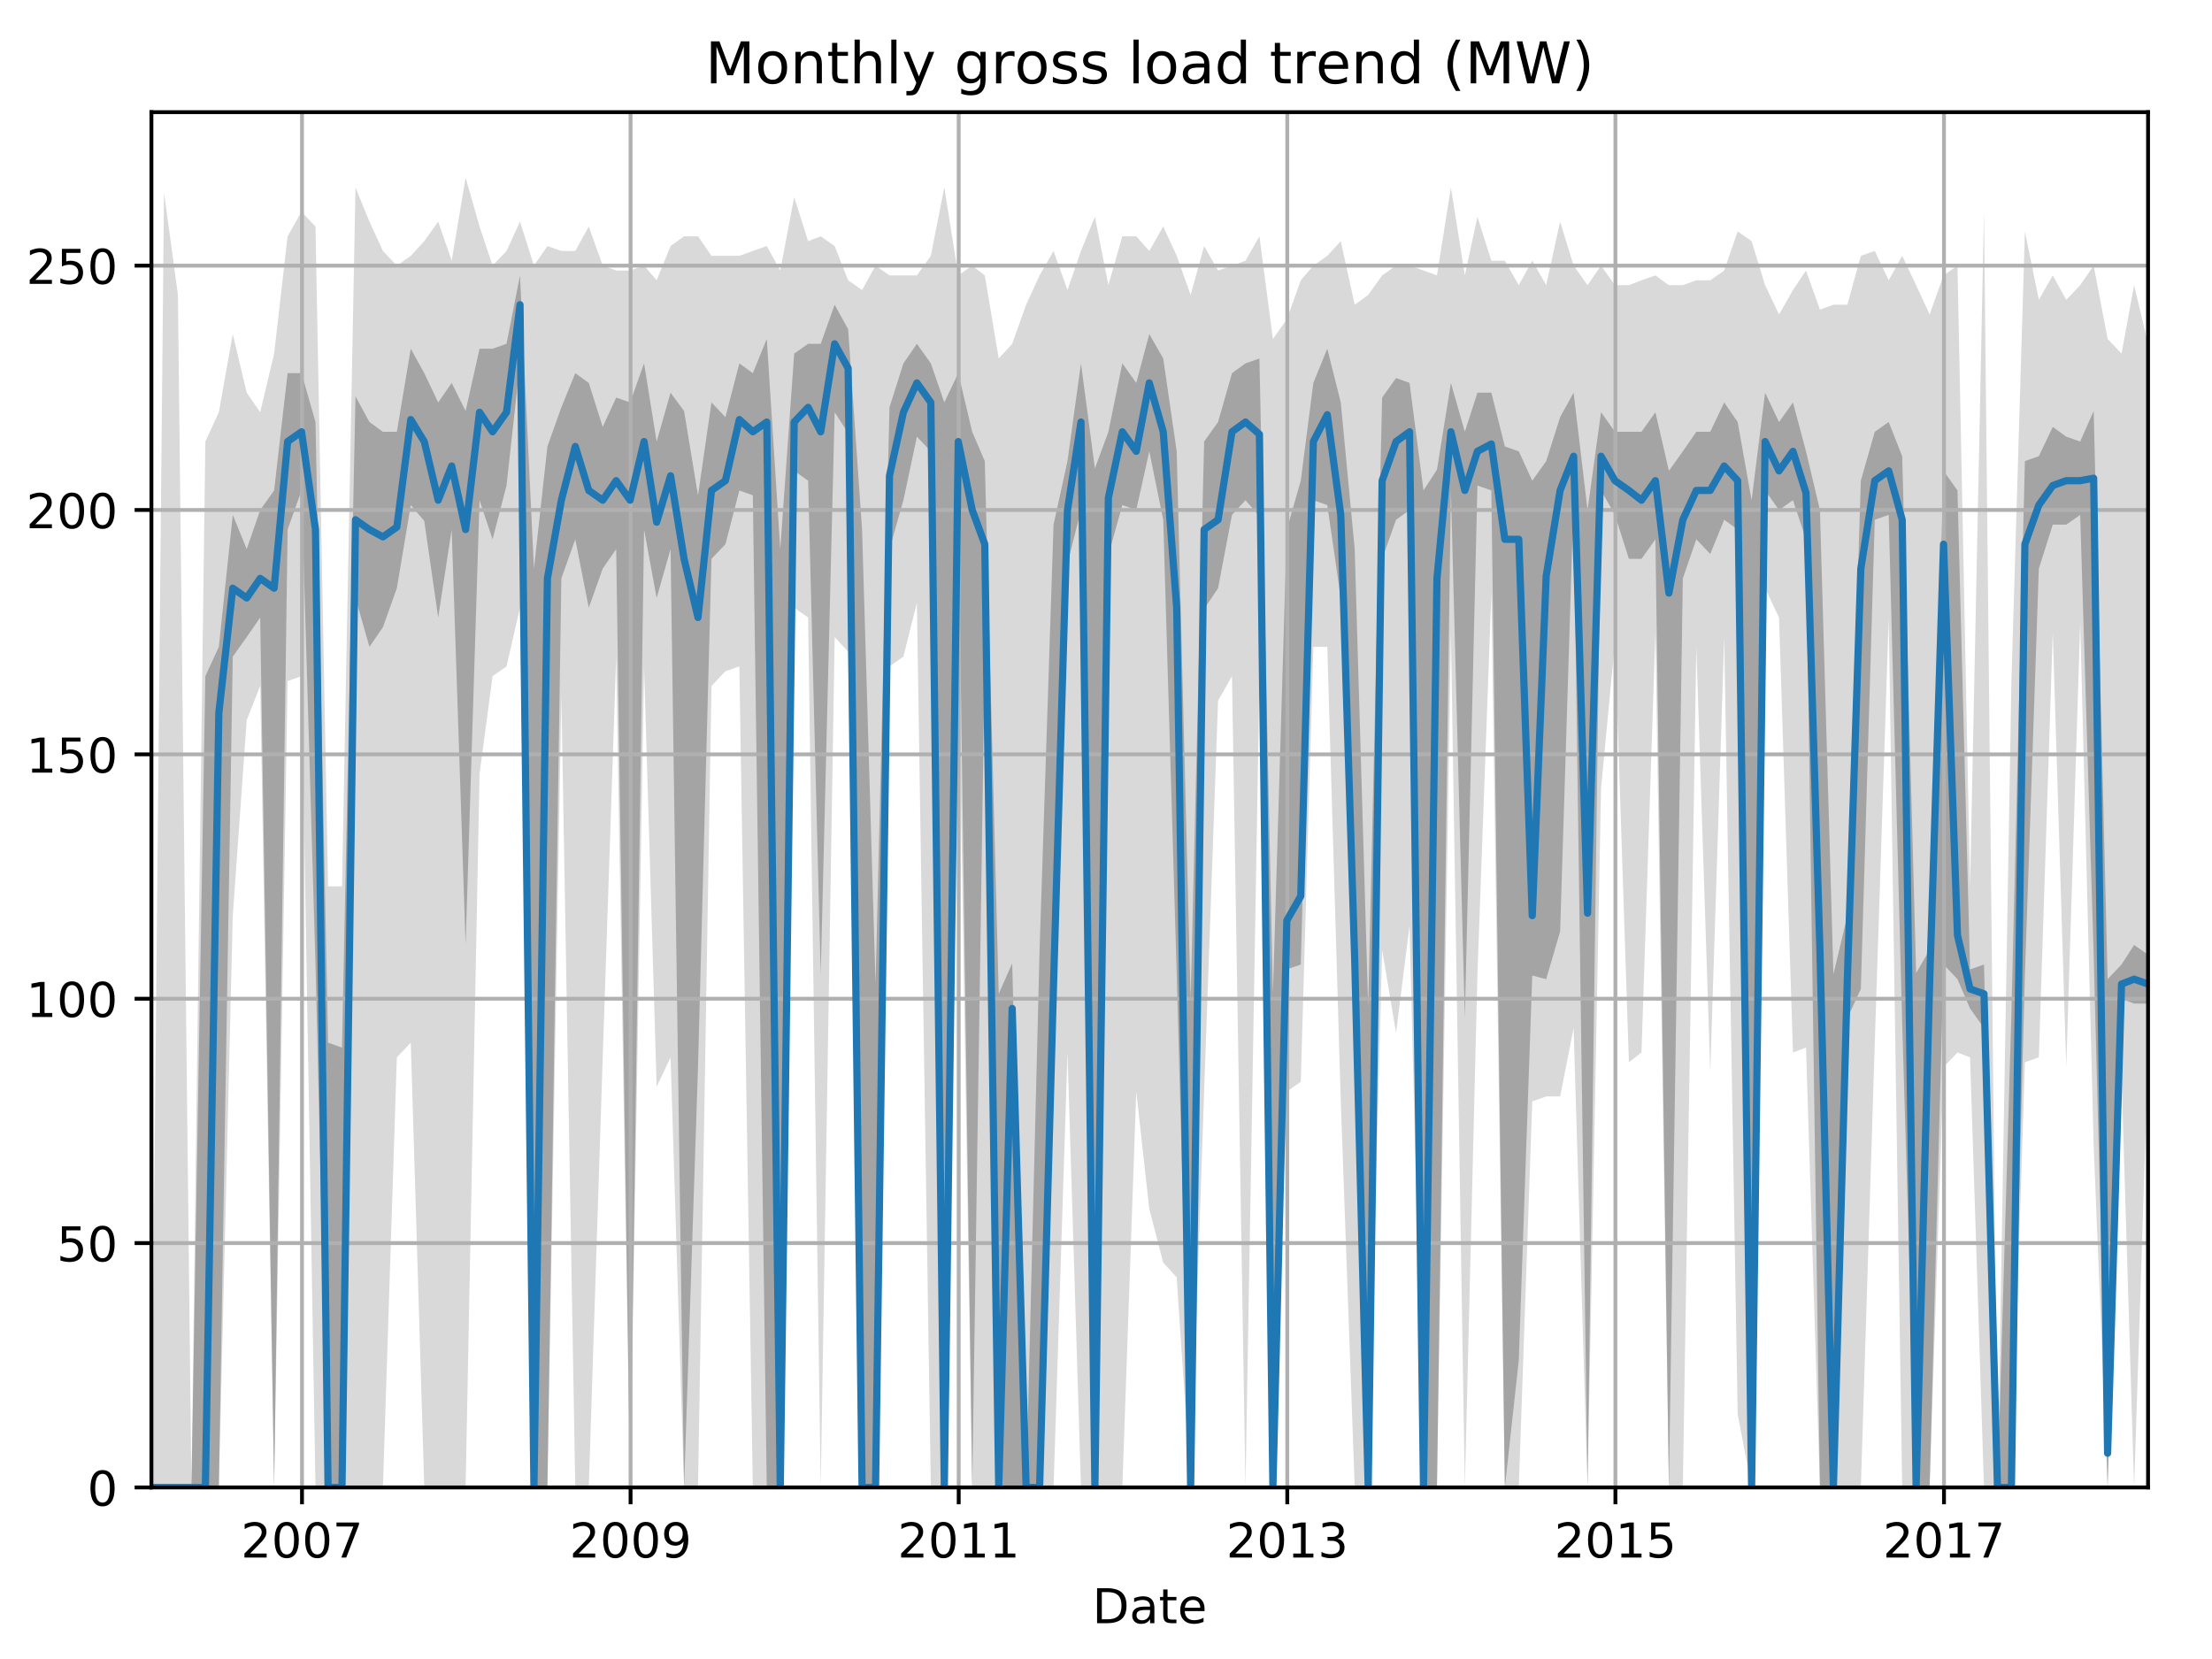 <?xml version="1.0" encoding="utf-8" standalone="no"?>
<!DOCTYPE svg PUBLIC "-//W3C//DTD SVG 1.1//EN"
  "http://www.w3.org/Graphics/SVG/1.1/DTD/svg11.dtd">
<!-- Created with matplotlib (http://matplotlib.org/) -->
<svg height="345.6pt" version="1.1" viewBox="0 0 460.8 345.6" width="460.8pt" xmlns="http://www.w3.org/2000/svg" xmlns:xlink="http://www.w3.org/1999/xlink">
 <defs>
  <style type="text/css">
*{stroke-linecap:butt;stroke-linejoin:round;}
  </style>
 </defs>
 <g id="figure_1">
  <g id="patch_1">
   <path d="M 0 345.6 
L 460.8 345.6 
L 460.8 0 
L 0 0 
z
" style="fill:none;"/>
  </g>
  <g id="axes_1">
   <g id="patch_2">
    <path d="M 31.543 309.863 
L 447.48 309.863 
L 447.48 23.365 
L 31.543 23.365 
z
" style="fill:none;"/>
   </g>
   <g id="PolyCollection_1">
    <path clip-path="url(#p125e0a373d)" d="M 31.543 309.863 
L 31.543 309.863 
L 34.165 309.863 
L 37.068 309.863 
L 39.877 309.863 
L 42.779 309.863 
L 45.589 309.863 
L 48.491 190.744 
L 51.394 150.019 
L 54.203 142.892 
L 57.106 309.863 
L 59.915 141.874 
L 62.818 140.856 
L 65.721 309.863 
L 68.342 309.863 
L 71.245 309.863 
L 74.054 309.863 
L 76.957 309.863 
L 79.766 309.863 
L 82.669 220.269 
L 85.572 217.215 
L 88.381 309.863 
L 91.284 309.863 
L 94.093 309.863 
L 96.995 309.863 
L 99.898 161.218 
L 102.614 140.856 
L 105.516 138.82 
L 108.326 126.602 
L 111.228 309.863 
L 114.037 309.863 
L 116.94 144.928 
L 119.843 309.863 
L 122.652 309.863 
L 125.555 220.269 
L 128.364 136.783 
L 131.267 309.863 
L 134.17 138.82 
L 136.791 226.378 
L 139.694 220.269 
L 142.503 309.863 
L 145.406 309.863 
L 148.215 142.892 
L 151.118 139.838 
L 154.021 138.82 
L 156.83 309.863 
L 159.732 309.863 
L 162.542 309.863 
L 165.444 126.602 
L 168.347 128.638 
L 170.969 309.863 
L 173.872 132.711 
L 176.681 135.765 
L 179.584 309.863 
L 182.393 309.863 
L 185.295 138.82 
L 188.198 136.783 
L 191.007 125.584 
L 193.91 309.863 
L 196.719 309.863 
L 199.622 132.711 
L 202.525 309.863 
L 205.147 309.863 
L 208.049 309.863 
L 210.858 309.863 
L 213.761 309.863 
L 216.57 309.863 
L 219.473 309.863 
L 222.376 219.251 
L 225.185 309.863 
L 228.088 309.863 
L 230.897 309.863 
L 233.8 309.863 
L 236.702 227.396 
L 239.418 251.831 
L 242.321 263.03 
L 245.13 266.084 
L 248.032 309.863 
L 250.842 227.396 
L 253.744 145.946 
L 256.647 140.856 
L 259.456 309.863 
L 262.359 141.874 
L 265.168 309.863 
L 268.071 227.396 
L 270.974 225.36 
L 273.595 134.747 
L 276.498 134.747 
L 279.307 229.432 
L 282.21 309.863 
L 285.019 309.863 
L 287.922 197.871 
L 290.825 215.179 
L 293.634 192.78 
L 296.537 309.863 
L 299.346 309.863 
L 302.249 131.693 
L 305.151 309.863 
L 307.773 202.961 
L 310.676 123.548 
L 313.485 309.863 
L 316.388 309.863 
L 319.197 229.432 
L 322.1 228.414 
L 325.002 228.414 
L 327.811 214.16 
L 330.714 309.863 
L 333.523 164.273 
L 336.426 133.729 
L 339.329 221.287 
L 341.951 219.251 
L 344.853 131.693 
L 347.663 309.863 
L 350.565 309.863 
L 353.374 134.747 
L 356.277 223.323 
L 359.18 132.711 
L 361.989 294.592 
L 364.892 309.863 
L 367.701 122.53 
L 370.604 128.638 
L 373.507 219.251 
L 376.222 218.233 
L 379.125 309.863 
L 381.934 309.863 
L 384.837 309.863 
L 387.646 309.863 
L 390.549 217.215 
L 393.451 128.638 
L 396.26 309.863 
L 399.163 309.863 
L 401.972 309.863 
L 404.875 222.305 
L 407.778 219.251 
L 410.4 220.269 
L 413.302 309.863 
L 416.111 309.863 
L 419.014 309.863 
L 421.823 221.287 
L 424.726 220.269 
L 427.629 131.693 
L 430.438 222.305 
L 433.341 129.657 
L 436.15 238.595 
L 439.053 309.863 
L 441.955 224.342 
L 444.577 309.863 
L 447.48 220.269 
L 447.48 71.624 
L 447.48 71.624 
L 444.577 59.406 
L 441.955 73.66 
L 439.053 70.606 
L 436.15 55.334 
L 433.341 59.406 
L 430.438 62.461 
L 427.629 57.37 
L 424.726 62.461 
L 421.823 48.207 
L 419.014 141.874 
L 416.111 309.863 
L 413.302 44.135 
L 410.4 184.635 
L 407.778 55.334 
L 404.875 57.37 
L 401.972 65.515 
L 399.163 59.406 
L 396.26 53.298 
L 393.451 58.388 
L 390.549 52.28 
L 387.646 53.298 
L 384.837 63.479 
L 381.934 63.479 
L 379.125 64.497 
L 376.222 56.352 
L 373.507 60.425 
L 370.604 65.515 
L 367.701 59.406 
L 364.892 50.243 
L 361.989 48.207 
L 359.18 56.352 
L 356.277 58.388 
L 353.374 58.388 
L 350.565 59.406 
L 347.663 59.406 
L 344.853 57.37 
L 341.951 58.388 
L 339.329 59.406 
L 336.426 59.406 
L 333.523 55.334 
L 330.714 59.406 
L 327.811 55.334 
L 325.002 46.171 
L 322.1 59.406 
L 319.197 54.316 
L 316.388 59.406 
L 313.485 54.316 
L 310.676 54.316 
L 307.773 45.153 
L 305.151 57.37 
L 302.249 39.044 
L 299.346 57.37 
L 296.537 56.352 
L 293.634 55.334 
L 290.825 55.334 
L 287.922 57.37 
L 285.019 61.443 
L 282.21 63.479 
L 279.307 50.243 
L 276.498 53.298 
L 273.595 55.334 
L 270.974 58.388 
L 268.071 66.533 
L 265.168 70.606 
L 262.359 49.225 
L 259.456 54.316 
L 256.647 55.334 
L 253.744 56.352 
L 250.842 51.261 
L 248.032 61.443 
L 245.13 53.298 
L 242.321 47.189 
L 239.418 52.28 
L 236.702 49.225 
L 233.8 49.225 
L 230.897 59.406 
L 228.088 45.153 
L 225.185 52.28 
L 222.376 60.425 
L 219.473 52.28 
L 216.57 57.37 
L 213.761 63.479 
L 210.858 71.624 
L 208.049 74.678 
L 205.147 57.37 
L 202.525 55.334 
L 199.622 57.37 
L 196.719 39.044 
L 193.91 53.298 
L 191.007 57.37 
L 188.198 57.37 
L 185.295 57.37 
L 182.393 55.334 
L 179.584 60.425 
L 176.681 58.388 
L 173.872 51.261 
L 170.969 49.225 
L 168.347 50.243 
L 165.444 41.08 
L 162.542 56.352 
L 159.732 51.261 
L 156.83 52.28 
L 154.021 53.298 
L 151.118 53.298 
L 148.215 53.298 
L 145.406 49.225 
L 142.503 49.225 
L 139.694 51.261 
L 136.791 58.388 
L 134.17 55.334 
L 131.267 56.352 
L 128.364 56.352 
L 125.555 55.334 
L 122.652 47.189 
L 119.843 52.28 
L 116.94 52.28 
L 114.037 51.261 
L 111.228 55.334 
L 108.326 46.171 
L 105.516 52.28 
L 102.614 55.334 
L 99.898 47.189 
L 96.995 37.008 
L 94.093 54.316 
L 91.284 46.171 
L 88.381 50.243 
L 85.572 53.298 
L 82.669 55.334 
L 79.766 52.28 
L 76.957 46.171 
L 74.054 39.044 
L 71.245 184.635 
L 68.342 184.635 
L 65.721 47.189 
L 62.818 44.135 
L 59.915 49.225 
L 57.106 73.66 
L 54.203 85.878 
L 51.394 81.805 
L 48.491 69.588 
L 45.589 85.878 
L 42.779 91.986 
L 39.877 309.863 
L 37.068 61.443 
L 34.165 40.062 
L 31.543 309.863 
z
" style="fill:#808080;fill-opacity:0.3;"/>
   </g>
   <g id="PolyCollection_2">
    <path clip-path="url(#p125e0a373d)" d="M 31.543 309.863 
L 31.543 309.863 
L 34.165 309.863 
L 37.068 309.863 
L 39.877 309.863 
L 42.779 309.863 
L 45.589 309.863 
L 48.491 136.783 
L 51.394 132.711 
L 54.203 128.638 
L 57.106 309.863 
L 59.915 110.312 
L 62.818 102.167 
L 65.721 200.925 
L 68.342 309.863 
L 71.245 309.863 
L 74.054 124.566 
L 76.957 134.747 
L 79.766 130.675 
L 82.669 122.53 
L 85.572 105.222 
L 88.381 108.531 
L 91.284 128.638 
L 94.093 110.312 
L 96.995 196.852 
L 99.898 104.204 
L 102.614 112.349 
L 105.516 101.149 
L 108.326 75.696 
L 111.228 309.863 
L 114.037 309.863 
L 116.94 120.494 
L 119.843 112.349 
L 122.652 126.602 
L 125.555 118.457 
L 128.364 114.385 
L 131.267 309.863 
L 134.17 110.312 
L 136.791 124.566 
L 139.694 114.385 
L 142.503 309.863 
L 145.406 222.305 
L 148.215 116.421 
L 151.118 113.367 
L 154.021 102.167 
L 156.83 103.186 
L 159.732 309.863 
L 162.542 309.863 
L 165.444 98.095 
L 168.347 100.131 
L 170.969 202.961 
L 173.872 85.878 
L 176.681 90.205 
L 179.584 309.863 
L 182.393 309.863 
L 185.295 114.385 
L 188.198 104.204 
L 191.007 90.968 
L 193.91 94.022 
L 196.719 309.863 
L 199.622 104.204 
L 202.525 309.863 
L 205.147 136.783 
L 208.049 309.863 
L 210.858 309.863 
L 213.761 309.863 
L 216.57 309.863 
L 219.473 214.16 
L 222.376 117.439 
L 225.185 106.24 
L 228.088 309.863 
L 230.897 115.657 
L 233.8 105.222 
L 236.702 106.24 
L 239.418 94.022 
L 242.321 108.276 
L 245.13 202.961 
L 248.032 309.863 
L 250.842 126.857 
L 253.744 122.53 
L 256.647 107.258 
L 259.456 104.204 
L 262.359 107.513 
L 265.168 309.863 
L 268.071 201.943 
L 270.974 200.925 
L 273.595 104.204 
L 276.498 105.222 
L 279.307 124.566 
L 282.21 212.124 
L 285.019 309.863 
L 287.922 116.421 
L 290.825 108.276 
L 293.634 106.24 
L 296.537 309.863 
L 299.346 309.863 
L 302.249 102.167 
L 305.151 212.124 
L 307.773 101.149 
L 310.676 102.167 
L 313.485 309.863 
L 316.388 283.392 
L 319.197 203.216 
L 322.1 203.979 
L 325.002 194.053 
L 327.811 104.204 
L 330.714 309.863 
L 333.523 102.167 
L 336.426 107.258 
L 339.329 116.421 
L 341.951 116.421 
L 344.853 112.349 
L 347.663 309.863 
L 350.565 120.494 
L 353.374 112.349 
L 356.277 115.403 
L 359.18 108.276 
L 361.989 110.312 
L 364.892 309.863 
L 367.701 102.167 
L 370.604 106.24 
L 373.507 104.204 
L 376.222 112.349 
L 379.125 309.863 
L 381.934 309.863 
L 384.837 212.124 
L 387.646 206.015 
L 390.549 108.276 
L 393.451 107.258 
L 396.26 213.142 
L 399.163 309.863 
L 401.972 309.863 
L 404.875 200.925 
L 407.778 203.979 
L 410.4 210.088 
L 413.302 214.16 
L 416.111 309.863 
L 419.014 309.863 
L 421.823 202.961 
L 424.726 118.457 
L 427.629 109.294 
L 430.438 109.294 
L 433.341 107.258 
L 436.15 198.889 
L 439.053 309.863 
L 441.955 208.052 
L 444.577 209.07 
L 447.48 209.07 
L 447.48 198.889 
L 447.48 198.889 
L 444.577 196.852 
L 441.955 200.925 
L 439.053 203.979 
L 436.15 85.623 
L 433.341 91.986 
L 430.438 90.968 
L 427.629 88.932 
L 424.726 95.041 
L 421.823 96.059 
L 419.014 211.106 
L 416.111 309.863 
L 413.302 200.925 
L 410.4 201.943 
L 407.778 102.167 
L 404.875 98.095 
L 401.972 197.871 
L 399.163 202.707 
L 396.26 95.041 
L 393.451 87.914 
L 390.549 89.95 
L 387.646 100.131 
L 384.837 190.744 
L 381.934 202.961 
L 379.125 106.24 
L 376.222 94.022 
L 373.507 83.841 
L 370.604 87.914 
L 367.701 81.805 
L 364.892 104.204 
L 361.989 87.914 
L 359.18 83.841 
L 356.277 89.95 
L 353.374 89.95 
L 350.565 94.022 
L 347.663 98.095 
L 344.853 85.878 
L 341.951 89.95 
L 339.329 89.95 
L 336.426 89.95 
L 333.523 85.878 
L 330.714 106.24 
L 327.811 81.805 
L 325.002 86.896 
L 322.1 96.059 
L 319.197 100.131 
L 316.388 94.022 
L 313.485 93.004 
L 310.676 81.805 
L 307.773 81.805 
L 305.151 89.95 
L 302.249 79.769 
L 299.346 97.84 
L 296.537 102.167 
L 293.634 79.769 
L 290.825 78.751 
L 287.922 82.823 
L 285.019 209.833 
L 282.21 114.385 
L 279.307 83.841 
L 276.498 72.642 
L 273.595 79.769 
L 270.974 100.131 
L 268.071 110.312 
L 265.168 207.034 
L 262.359 74.678 
L 259.456 75.696 
L 256.647 77.733 
L 253.744 87.914 
L 250.842 91.986 
L 248.032 208.052 
L 245.13 94.022 
L 242.321 74.678 
L 239.418 69.588 
L 236.702 79.769 
L 233.8 75.696 
L 230.897 89.95 
L 228.088 97.586 
L 225.185 75.696 
L 222.376 96.059 
L 219.473 109.294 
L 216.57 197.616 
L 213.761 309.863 
L 210.858 200.67 
L 208.049 207.034 
L 205.147 96.059 
L 202.525 89.95 
L 199.622 77.733 
L 196.719 83.841 
L 193.91 75.696 
L 191.007 71.624 
L 188.198 75.696 
L 185.295 84.859 
L 182.393 204.997 
L 179.584 110.312 
L 176.681 68.569 
L 173.872 63.479 
L 170.969 71.624 
L 168.347 71.624 
L 165.444 73.66 
L 162.542 114.385 
L 159.732 70.606 
L 156.83 77.733 
L 154.021 75.696 
L 151.118 86.896 
L 148.215 83.841 
L 145.406 103.186 
L 142.503 85.623 
L 139.694 81.805 
L 136.791 91.986 
L 134.17 75.696 
L 131.267 83.841 
L 128.364 82.823 
L 125.555 88.932 
L 122.652 79.769 
L 119.843 77.733 
L 116.94 84.859 
L 114.037 93.004 
L 111.228 118.457 
L 108.326 57.37 
L 105.516 71.624 
L 102.614 72.642 
L 99.898 72.642 
L 96.995 85.623 
L 94.093 79.769 
L 91.284 83.841 
L 88.381 77.733 
L 85.572 72.642 
L 82.669 89.95 
L 79.766 89.95 
L 76.957 87.914 
L 74.054 82.569 
L 71.245 218.233 
L 68.342 217.215 
L 65.721 87.914 
L 62.818 77.733 
L 59.915 77.733 
L 57.106 102.167 
L 54.203 106.24 
L 51.394 114.385 
L 48.491 107.258 
L 45.589 134.747 
L 42.779 140.856 
L 39.877 309.863 
L 37.068 309.863 
L 34.165 309.863 
L 31.543 309.863 
z
" style="fill:#808080;fill-opacity:0.6;"/>
   </g>
   <g id="matplotlib.axis_1">
    <g id="xtick_1">
     <g id="line2d_1">
      <path clip-path="url(#p125e0a373d)" d="M 62.912 309.863 
L 62.912 23.365 
" style="fill:none;stroke:#b0b0b0;stroke-linecap:square;stroke-width:0.8;"/>
     </g>
     <g id="line2d_2">
      <defs>
       <path d="M 0 0 
L 0 3.5 
" id="m701bf7ad9d" style="stroke:#000000;stroke-width:0.8;"/>
      </defs>
      <g>
       <use style="stroke:#000000;stroke-width:0.8;" x="62.912" xlink:href="#m701bf7ad9d" y="309.863"/>
      </g>
     </g>
     <g id="text_1">
      <!-- 2007 -->
      <defs>
       <path d="M 19.188 8.297 
L 53.609 8.297 
L 53.609 0 
L 7.328 0 
L 7.328 8.297 
Q 12.938 14.109 22.625 23.891 
Q 32.328 33.688 34.812 36.531 
Q 39.547 41.844 41.422 45.531 
Q 43.312 49.219 43.312 52.781 
Q 43.312 58.594 39.234 62.25 
Q 35.156 65.922 28.609 65.922 
Q 23.969 65.922 18.812 64.312 
Q 13.672 62.703 7.812 59.422 
L 7.812 69.391 
Q 13.766 71.781 18.938 73 
Q 24.125 74.219 28.422 74.219 
Q 39.75 74.219 46.484 68.547 
Q 53.219 62.891 53.219 53.422 
Q 53.219 48.922 51.531 44.891 
Q 49.859 40.875 45.406 35.406 
Q 44.188 33.984 37.641 27.219 
Q 31.109 20.453 19.188 8.297 
z
" id="DejaVuSans-32"/>
       <path d="M 31.781 66.406 
Q 24.172 66.406 20.328 58.906 
Q 16.5 51.422 16.5 36.375 
Q 16.5 21.391 20.328 13.891 
Q 24.172 6.391 31.781 6.391 
Q 39.453 6.391 43.281 13.891 
Q 47.125 21.391 47.125 36.375 
Q 47.125 51.422 43.281 58.906 
Q 39.453 66.406 31.781 66.406 
z
M 31.781 74.219 
Q 44.047 74.219 50.516 64.516 
Q 56.984 54.828 56.984 36.375 
Q 56.984 17.969 50.516 8.266 
Q 44.047 -1.422 31.781 -1.422 
Q 19.531 -1.422 13.062 8.266 
Q 6.594 17.969 6.594 36.375 
Q 6.594 54.828 13.062 64.516 
Q 19.531 74.219 31.781 74.219 
z
" id="DejaVuSans-30"/>
       <path d="M 8.203 72.906 
L 55.078 72.906 
L 55.078 68.703 
L 28.609 0 
L 18.312 0 
L 43.219 64.594 
L 8.203 64.594 
z
" id="DejaVuSans-37"/>
      </defs>
      <g transform="translate(50.187 324.462)scale(0.1 -0.1)">
       <use xlink:href="#DejaVuSans-32"/>
       <use x="63.623" xlink:href="#DejaVuSans-30"/>
       <use x="127.246" xlink:href="#DejaVuSans-30"/>
       <use x="190.869" xlink:href="#DejaVuSans-37"/>
      </g>
     </g>
    </g>
    <g id="xtick_2">
     <g id="line2d_3">
      <path clip-path="url(#p125e0a373d)" d="M 131.36 309.863 
L 131.36 23.365 
" style="fill:none;stroke:#b0b0b0;stroke-linecap:square;stroke-width:0.8;"/>
     </g>
     <g id="line2d_4">
      <g>
       <use style="stroke:#000000;stroke-width:0.8;" x="131.36" xlink:href="#m701bf7ad9d" y="309.863"/>
      </g>
     </g>
     <g id="text_2">
      <!-- 2009 -->
      <defs>
       <path d="M 10.984 1.516 
L 10.984 10.5 
Q 14.703 8.734 18.5 7.812 
Q 22.312 6.891 25.984 6.891 
Q 35.75 6.891 40.891 13.453 
Q 46.047 20.016 46.781 33.406 
Q 43.953 29.203 39.594 26.953 
Q 35.25 24.703 29.984 24.703 
Q 19.047 24.703 12.672 31.312 
Q 6.297 37.938 6.297 49.422 
Q 6.297 60.641 12.938 67.422 
Q 19.578 74.219 30.609 74.219 
Q 43.266 74.219 49.922 64.516 
Q 56.594 54.828 56.594 36.375 
Q 56.594 19.141 48.406 8.859 
Q 40.234 -1.422 26.422 -1.422 
Q 22.703 -1.422 18.891 -0.688 
Q 15.094 0.047 10.984 1.516 
z
M 30.609 32.422 
Q 37.25 32.422 41.125 36.953 
Q 45.016 41.5 45.016 49.422 
Q 45.016 57.281 41.125 61.844 
Q 37.25 66.406 30.609 66.406 
Q 23.969 66.406 20.094 61.844 
Q 16.219 57.281 16.219 49.422 
Q 16.219 41.5 20.094 36.953 
Q 23.969 32.422 30.609 32.422 
z
" id="DejaVuSans-39"/>
      </defs>
      <g transform="translate(118.635 324.462)scale(0.1 -0.1)">
       <use xlink:href="#DejaVuSans-32"/>
       <use x="63.623" xlink:href="#DejaVuSans-30"/>
       <use x="127.246" xlink:href="#DejaVuSans-30"/>
       <use x="190.869" xlink:href="#DejaVuSans-39"/>
      </g>
     </g>
    </g>
    <g id="xtick_3">
     <g id="line2d_5">
      <path clip-path="url(#p125e0a373d)" d="M 199.716 309.863 
L 199.716 23.365 
" style="fill:none;stroke:#b0b0b0;stroke-linecap:square;stroke-width:0.8;"/>
     </g>
     <g id="line2d_6">
      <g>
       <use style="stroke:#000000;stroke-width:0.8;" x="199.716" xlink:href="#m701bf7ad9d" y="309.863"/>
      </g>
     </g>
     <g id="text_3">
      <!-- 2011 -->
      <defs>
       <path d="M 12.406 8.297 
L 28.516 8.297 
L 28.516 63.922 
L 10.984 60.406 
L 10.984 69.391 
L 28.422 72.906 
L 38.281 72.906 
L 38.281 8.297 
L 54.391 8.297 
L 54.391 0 
L 12.406 0 
z
" id="DejaVuSans-31"/>
      </defs>
      <g transform="translate(186.991 324.462)scale(0.1 -0.1)">
       <use xlink:href="#DejaVuSans-32"/>
       <use x="63.623" xlink:href="#DejaVuSans-30"/>
       <use x="127.246" xlink:href="#DejaVuSans-31"/>
       <use x="190.869" xlink:href="#DejaVuSans-31"/>
      </g>
     </g>
    </g>
    <g id="xtick_4">
     <g id="line2d_7">
      <path clip-path="url(#p125e0a373d)" d="M 268.165 309.863 
L 268.165 23.365 
" style="fill:none;stroke:#b0b0b0;stroke-linecap:square;stroke-width:0.8;"/>
     </g>
     <g id="line2d_8">
      <g>
       <use style="stroke:#000000;stroke-width:0.8;" x="268.165" xlink:href="#m701bf7ad9d" y="309.863"/>
      </g>
     </g>
     <g id="text_4">
      <!-- 2013 -->
      <defs>
       <path d="M 40.578 39.312 
Q 47.656 37.797 51.625 33 
Q 55.609 28.219 55.609 21.188 
Q 55.609 10.406 48.188 4.484 
Q 40.766 -1.422 27.094 -1.422 
Q 22.516 -1.422 17.656 -0.516 
Q 12.797 0.391 7.625 2.203 
L 7.625 11.719 
Q 11.719 9.328 16.594 8.109 
Q 21.484 6.891 26.812 6.891 
Q 36.078 6.891 40.938 10.547 
Q 45.797 14.203 45.797 21.188 
Q 45.797 27.641 41.281 31.266 
Q 36.766 34.906 28.719 34.906 
L 20.219 34.906 
L 20.219 43.016 
L 29.109 43.016 
Q 36.375 43.016 40.234 45.922 
Q 44.094 48.828 44.094 54.297 
Q 44.094 59.906 40.109 62.906 
Q 36.141 65.922 28.719 65.922 
Q 24.656 65.922 20.016 65.031 
Q 15.375 64.156 9.812 62.312 
L 9.812 71.094 
Q 15.438 72.656 20.344 73.438 
Q 25.25 74.219 29.594 74.219 
Q 40.828 74.219 47.359 69.109 
Q 53.906 64.016 53.906 55.328 
Q 53.906 49.266 50.438 45.094 
Q 46.969 40.922 40.578 39.312 
z
" id="DejaVuSans-33"/>
      </defs>
      <g transform="translate(255.44 324.462)scale(0.1 -0.1)">
       <use xlink:href="#DejaVuSans-32"/>
       <use x="63.623" xlink:href="#DejaVuSans-30"/>
       <use x="127.246" xlink:href="#DejaVuSans-31"/>
       <use x="190.869" xlink:href="#DejaVuSans-33"/>
      </g>
     </g>
    </g>
    <g id="xtick_5">
     <g id="line2d_9">
      <path clip-path="url(#p125e0a373d)" d="M 336.52 309.863 
L 336.52 23.365 
" style="fill:none;stroke:#b0b0b0;stroke-linecap:square;stroke-width:0.8;"/>
     </g>
     <g id="line2d_10">
      <g>
       <use style="stroke:#000000;stroke-width:0.8;" x="336.52" xlink:href="#m701bf7ad9d" y="309.863"/>
      </g>
     </g>
     <g id="text_5">
      <!-- 2015 -->
      <defs>
       <path d="M 10.797 72.906 
L 49.516 72.906 
L 49.516 64.594 
L 19.828 64.594 
L 19.828 46.734 
Q 21.969 47.469 24.109 47.828 
Q 26.266 48.188 28.422 48.188 
Q 40.625 48.188 47.75 41.5 
Q 54.891 34.812 54.891 23.391 
Q 54.891 11.625 47.562 5.094 
Q 40.234 -1.422 26.906 -1.422 
Q 22.312 -1.422 17.547 -0.641 
Q 12.797 0.141 7.719 1.703 
L 7.719 11.625 
Q 12.109 9.234 16.797 8.062 
Q 21.484 6.891 26.703 6.891 
Q 35.156 6.891 40.078 11.328 
Q 45.016 15.766 45.016 23.391 
Q 45.016 31 40.078 35.438 
Q 35.156 39.891 26.703 39.891 
Q 22.75 39.891 18.812 39.016 
Q 14.891 38.141 10.797 36.281 
z
" id="DejaVuSans-35"/>
      </defs>
      <g transform="translate(323.795 324.462)scale(0.1 -0.1)">
       <use xlink:href="#DejaVuSans-32"/>
       <use x="63.623" xlink:href="#DejaVuSans-30"/>
       <use x="127.246" xlink:href="#DejaVuSans-31"/>
       <use x="190.869" xlink:href="#DejaVuSans-35"/>
      </g>
     </g>
    </g>
    <g id="xtick_6">
     <g id="line2d_11">
      <path clip-path="url(#p125e0a373d)" d="M 404.969 309.863 
L 404.969 23.365 
" style="fill:none;stroke:#b0b0b0;stroke-linecap:square;stroke-width:0.8;"/>
     </g>
     <g id="line2d_12">
      <g>
       <use style="stroke:#000000;stroke-width:0.8;" x="404.969" xlink:href="#m701bf7ad9d" y="309.863"/>
      </g>
     </g>
     <g id="text_6">
      <!-- 2017 -->
      <g transform="translate(392.244 324.462)scale(0.1 -0.1)">
       <use xlink:href="#DejaVuSans-32"/>
       <use x="63.623" xlink:href="#DejaVuSans-30"/>
       <use x="127.246" xlink:href="#DejaVuSans-31"/>
       <use x="190.869" xlink:href="#DejaVuSans-37"/>
      </g>
     </g>
    </g>
    <g id="text_7">
     <!-- Date -->
     <defs>
      <path d="M 19.672 64.797 
L 19.672 8.109 
L 31.594 8.109 
Q 46.688 8.109 53.688 14.938 
Q 60.688 21.781 60.688 36.531 
Q 60.688 51.172 53.688 57.984 
Q 46.688 64.797 31.594 64.797 
z
M 9.812 72.906 
L 30.078 72.906 
Q 51.266 72.906 61.172 64.094 
Q 71.094 55.281 71.094 36.531 
Q 71.094 17.672 61.125 8.828 
Q 51.172 0 30.078 0 
L 9.812 0 
z
" id="DejaVuSans-44"/>
      <path d="M 34.281 27.484 
Q 23.391 27.484 19.188 25 
Q 14.984 22.516 14.984 16.5 
Q 14.984 11.719 18.141 8.906 
Q 21.297 6.109 26.703 6.109 
Q 34.188 6.109 38.703 11.406 
Q 43.219 16.703 43.219 25.484 
L 43.219 27.484 
z
M 52.203 31.203 
L 52.203 0 
L 43.219 0 
L 43.219 8.297 
Q 40.141 3.328 35.547 0.953 
Q 30.953 -1.422 24.312 -1.422 
Q 15.922 -1.422 10.953 3.297 
Q 6 8.016 6 15.922 
Q 6 25.141 12.172 29.828 
Q 18.359 34.516 30.609 34.516 
L 43.219 34.516 
L 43.219 35.406 
Q 43.219 41.609 39.141 45 
Q 35.062 48.391 27.688 48.391 
Q 23 48.391 18.547 47.266 
Q 14.109 46.141 10.016 43.891 
L 10.016 52.203 
Q 14.938 54.109 19.578 55.047 
Q 24.219 56 28.609 56 
Q 40.484 56 46.344 49.844 
Q 52.203 43.703 52.203 31.203 
z
" id="DejaVuSans-61"/>
      <path d="M 18.312 70.219 
L 18.312 54.688 
L 36.812 54.688 
L 36.812 47.703 
L 18.312 47.703 
L 18.312 18.016 
Q 18.312 11.328 20.141 9.422 
Q 21.969 7.516 27.594 7.516 
L 36.812 7.516 
L 36.812 0 
L 27.594 0 
Q 17.188 0 13.234 3.875 
Q 9.281 7.766 9.281 18.016 
L 9.281 47.703 
L 2.688 47.703 
L 2.688 54.688 
L 9.281 54.688 
L 9.281 70.219 
z
" id="DejaVuSans-74"/>
      <path d="M 56.203 29.594 
L 56.203 25.203 
L 14.891 25.203 
Q 15.484 15.922 20.484 11.062 
Q 25.484 6.203 34.422 6.203 
Q 39.594 6.203 44.453 7.469 
Q 49.312 8.734 54.109 11.281 
L 54.109 2.781 
Q 49.266 0.734 44.188 -0.344 
Q 39.109 -1.422 33.891 -1.422 
Q 20.797 -1.422 13.156 6.188 
Q 5.516 13.812 5.516 26.812 
Q 5.516 40.234 12.766 48.109 
Q 20.016 56 32.328 56 
Q 43.359 56 49.781 48.891 
Q 56.203 41.797 56.203 29.594 
z
M 47.219 32.234 
Q 47.125 39.594 43.094 43.984 
Q 39.062 48.391 32.422 48.391 
Q 24.906 48.391 20.391 44.141 
Q 15.875 39.891 15.188 32.172 
z
" id="DejaVuSans-65"/>
     </defs>
     <g transform="translate(227.561 338.14)scale(0.1 -0.1)">
      <use xlink:href="#DejaVuSans-44"/>
      <use x="77.002" xlink:href="#DejaVuSans-61"/>
      <use x="138.281" xlink:href="#DejaVuSans-74"/>
      <use x="177.49" xlink:href="#DejaVuSans-65"/>
     </g>
    </g>
   </g>
   <g id="matplotlib.axis_2">
    <g id="ytick_1">
     <g id="line2d_13">
      <path clip-path="url(#p125e0a373d)" d="M 31.543 309.863 
L 447.48 309.863 
" style="fill:none;stroke:#b0b0b0;stroke-linecap:square;stroke-width:0.8;"/>
     </g>
     <g id="line2d_14">
      <defs>
       <path d="M 0 0 
L -3.5 0 
" id="m4922f316f7" style="stroke:#000000;stroke-width:0.8;"/>
      </defs>
      <g>
       <use style="stroke:#000000;stroke-width:0.8;" x="31.543" xlink:href="#m4922f316f7" y="309.863"/>
      </g>
     </g>
     <g id="text_8">
      <!-- 0 -->
      <g transform="translate(18.18 313.663)scale(0.1 -0.1)">
       <use xlink:href="#DejaVuSans-30"/>
      </g>
     </g>
    </g>
    <g id="ytick_2">
     <g id="line2d_15">
      <path clip-path="url(#p125e0a373d)" d="M 31.543 258.958 
L 447.48 258.958 
" style="fill:none;stroke:#b0b0b0;stroke-linecap:square;stroke-width:0.8;"/>
     </g>
     <g id="line2d_16">
      <g>
       <use style="stroke:#000000;stroke-width:0.8;" x="31.543" xlink:href="#m4922f316f7" y="258.958"/>
      </g>
     </g>
     <g id="text_9">
      <!-- 50 -->
      <g transform="translate(11.818 262.757)scale(0.1 -0.1)">
       <use xlink:href="#DejaVuSans-35"/>
       <use x="63.623" xlink:href="#DejaVuSans-30"/>
      </g>
     </g>
    </g>
    <g id="ytick_3">
     <g id="line2d_17">
      <path clip-path="url(#p125e0a373d)" d="M 31.543 208.052 
L 447.48 208.052 
" style="fill:none;stroke:#b0b0b0;stroke-linecap:square;stroke-width:0.8;"/>
     </g>
     <g id="line2d_18">
      <g>
       <use style="stroke:#000000;stroke-width:0.8;" x="31.543" xlink:href="#m4922f316f7" y="208.052"/>
      </g>
     </g>
     <g id="text_10">
      <!-- 100 -->
      <g transform="translate(5.455 211.851)scale(0.1 -0.1)">
       <use xlink:href="#DejaVuSans-31"/>
       <use x="63.623" xlink:href="#DejaVuSans-30"/>
       <use x="127.246" xlink:href="#DejaVuSans-30"/>
      </g>
     </g>
    </g>
    <g id="ytick_4">
     <g id="line2d_19">
      <path clip-path="url(#p125e0a373d)" d="M 31.543 157.146 
L 447.48 157.146 
" style="fill:none;stroke:#b0b0b0;stroke-linecap:square;stroke-width:0.8;"/>
     </g>
     <g id="line2d_20">
      <g>
       <use style="stroke:#000000;stroke-width:0.8;" x="31.543" xlink:href="#m4922f316f7" y="157.146"/>
      </g>
     </g>
     <g id="text_11">
      <!-- 150 -->
      <g transform="translate(5.455 160.945)scale(0.1 -0.1)">
       <use xlink:href="#DejaVuSans-31"/>
       <use x="63.623" xlink:href="#DejaVuSans-35"/>
       <use x="127.246" xlink:href="#DejaVuSans-30"/>
      </g>
     </g>
    </g>
    <g id="ytick_5">
     <g id="line2d_21">
      <path clip-path="url(#p125e0a373d)" d="M 31.543 106.24 
L 447.48 106.24 
" style="fill:none;stroke:#b0b0b0;stroke-linecap:square;stroke-width:0.8;"/>
     </g>
     <g id="line2d_22">
      <g>
       <use style="stroke:#000000;stroke-width:0.8;" x="31.543" xlink:href="#m4922f316f7" y="106.24"/>
      </g>
     </g>
     <g id="text_12">
      <!-- 200 -->
      <g transform="translate(5.455 110.039)scale(0.1 -0.1)">
       <use xlink:href="#DejaVuSans-32"/>
       <use x="63.623" xlink:href="#DejaVuSans-30"/>
       <use x="127.246" xlink:href="#DejaVuSans-30"/>
      </g>
     </g>
    </g>
    <g id="ytick_6">
     <g id="line2d_23">
      <path clip-path="url(#p125e0a373d)" d="M 31.543 55.334 
L 447.48 55.334 
" style="fill:none;stroke:#b0b0b0;stroke-linecap:square;stroke-width:0.8;"/>
     </g>
     <g id="line2d_24">
      <g>
       <use style="stroke:#000000;stroke-width:0.8;" x="31.543" xlink:href="#m4922f316f7" y="55.334"/>
      </g>
     </g>
     <g id="text_13">
      <!-- 250 -->
      <g transform="translate(5.455 59.133)scale(0.1 -0.1)">
       <use xlink:href="#DejaVuSans-32"/>
       <use x="63.623" xlink:href="#DejaVuSans-35"/>
       <use x="127.246" xlink:href="#DejaVuSans-30"/>
      </g>
     </g>
    </g>
   </g>
   <g id="line2d_25">
    <path clip-path="url(#p125e0a373d)" d="M 31.543 309.863 
L 42.779 309.863 
L 45.589 148.492 
L 48.491 122.53 
L 51.394 124.566 
L 54.203 120.494 
L 57.106 122.53 
L 59.915 91.986 
L 62.818 89.95 
L 65.721 110.312 
L 68.342 309.863 
L 71.245 309.863 
L 74.054 108.276 
L 76.957 110.312 
L 79.766 111.84 
L 82.669 109.803 
L 85.572 87.405 
L 88.381 91.986 
L 91.284 104.204 
L 94.093 97.077 
L 96.995 110.312 
L 99.898 85.878 
L 102.614 89.95 
L 105.516 85.878 
L 108.326 63.479 
L 111.228 309.863 
L 114.037 120.494 
L 116.94 104.204 
L 119.843 93.004 
L 122.652 102.167 
L 125.555 104.204 
L 128.364 100.131 
L 131.267 104.204 
L 134.17 91.986 
L 136.791 108.785 
L 139.694 99.113 
L 142.503 116.421 
L 145.406 128.638 
L 148.215 102.167 
L 151.118 100.131 
L 154.021 87.405 
L 156.83 89.95 
L 159.732 87.914 
L 162.542 309.863 
L 165.444 87.914 
L 168.347 84.859 
L 170.969 89.95 
L 173.872 71.624 
L 176.681 76.714 
L 179.584 309.863 
L 182.393 309.863 
L 185.295 99.113 
L 188.198 85.878 
L 191.007 79.769 
L 193.91 83.841 
L 196.719 309.863 
L 199.622 91.986 
L 202.525 106.24 
L 205.147 113.367 
L 208.049 309.863 
L 210.858 210.088 
L 213.761 309.863 
L 216.57 309.863 
L 219.473 204.997 
L 222.376 106.24 
L 225.185 87.914 
L 228.088 309.863 
L 230.897 103.695 
L 233.8 89.95 
L 236.702 94.022 
L 239.418 79.769 
L 242.321 89.95 
L 245.13 126.602 
L 248.032 309.863 
L 250.842 110.312 
L 253.744 108.276 
L 256.647 89.95 
L 259.456 87.914 
L 262.359 90.459 
L 265.168 309.863 
L 268.071 191.762 
L 270.974 186.671 
L 273.595 91.986 
L 276.498 86.387 
L 279.307 107.258 
L 282.21 199.907 
L 285.019 309.863 
L 287.922 100.131 
L 290.825 91.986 
L 293.634 89.95 
L 296.537 309.863 
L 299.346 120.494 
L 302.249 89.95 
L 305.151 102.167 
L 307.773 94.022 
L 310.676 92.495 
L 313.485 112.349 
L 316.388 112.349 
L 319.197 190.744 
L 322.1 119.984 
L 325.002 102.167 
L 327.811 95.041 
L 330.714 190.235 
L 333.523 95.041 
L 336.426 100.131 
L 339.329 102.167 
L 341.951 104.204 
L 344.853 100.131 
L 347.663 123.548 
L 350.565 108.276 
L 353.374 102.167 
L 356.277 102.167 
L 359.18 97.077 
L 361.989 100.131 
L 364.892 309.863 
L 367.701 91.986 
L 370.604 98.095 
L 373.507 94.022 
L 376.222 102.676 
L 379.125 197.871 
L 381.934 309.863 
L 384.837 203.979 
L 387.646 118.457 
L 390.549 100.131 
L 393.451 98.095 
L 396.26 108.276 
L 399.163 309.863 
L 401.972 204.997 
L 404.875 113.367 
L 407.778 194.816 
L 410.4 206.015 
L 413.302 207.034 
L 416.111 309.863 
L 419.014 309.863 
L 421.823 113.367 
L 424.726 105.222 
L 427.629 101.149 
L 430.438 100.131 
L 433.341 100.131 
L 436.15 99.622 
L 439.053 302.737 
L 441.955 204.997 
L 444.577 203.979 
L 447.48 204.997 
L 447.48 204.997 
" style="fill:none;stroke:#1f77b4;stroke-linecap:square;stroke-width:1.5;"/>
   </g>
   <g id="patch_3">
    <path d="M 31.543 309.863 
L 31.543 23.365 
" style="fill:none;stroke:#000000;stroke-linecap:square;stroke-linejoin:miter;stroke-width:0.8;"/>
   </g>
   <g id="patch_4">
    <path d="M 447.48 309.863 
L 447.48 23.365 
" style="fill:none;stroke:#000000;stroke-linecap:square;stroke-linejoin:miter;stroke-width:0.8;"/>
   </g>
   <g id="patch_5">
    <path d="M 31.543 309.863 
L 447.48 309.863 
" style="fill:none;stroke:#000000;stroke-linecap:square;stroke-linejoin:miter;stroke-width:0.8;"/>
   </g>
   <g id="patch_6">
    <path d="M 31.543 23.365 
L 447.48 23.365 
" style="fill:none;stroke:#000000;stroke-linecap:square;stroke-linejoin:miter;stroke-width:0.8;"/>
   </g>
   <g id="text_14">
    <!-- Monthly gross load trend (MW) -->
    <defs>
     <path d="M 9.812 72.906 
L 24.516 72.906 
L 43.109 23.297 
L 61.812 72.906 
L 76.516 72.906 
L 76.516 0 
L 66.891 0 
L 66.891 64.016 
L 48.094 14.016 
L 38.188 14.016 
L 19.391 64.016 
L 19.391 0 
L 9.812 0 
z
" id="DejaVuSans-4d"/>
     <path d="M 30.609 48.391 
Q 23.391 48.391 19.188 42.75 
Q 14.984 37.109 14.984 27.297 
Q 14.984 17.484 19.156 11.844 
Q 23.344 6.203 30.609 6.203 
Q 37.797 6.203 41.984 11.859 
Q 46.188 17.531 46.188 27.297 
Q 46.188 37.016 41.984 42.703 
Q 37.797 48.391 30.609 48.391 
z
M 30.609 56 
Q 42.328 56 49.016 48.375 
Q 55.719 40.766 55.719 27.297 
Q 55.719 13.875 49.016 6.219 
Q 42.328 -1.422 30.609 -1.422 
Q 18.844 -1.422 12.172 6.219 
Q 5.516 13.875 5.516 27.297 
Q 5.516 40.766 12.172 48.375 
Q 18.844 56 30.609 56 
z
" id="DejaVuSans-6f"/>
     <path d="M 54.891 33.016 
L 54.891 0 
L 45.906 0 
L 45.906 32.719 
Q 45.906 40.484 42.875 44.328 
Q 39.844 48.188 33.797 48.188 
Q 26.516 48.188 22.312 43.547 
Q 18.109 38.922 18.109 30.906 
L 18.109 0 
L 9.078 0 
L 9.078 54.688 
L 18.109 54.688 
L 18.109 46.188 
Q 21.344 51.125 25.703 53.562 
Q 30.078 56 35.797 56 
Q 45.219 56 50.047 50.172 
Q 54.891 44.344 54.891 33.016 
z
" id="DejaVuSans-6e"/>
     <path d="M 54.891 33.016 
L 54.891 0 
L 45.906 0 
L 45.906 32.719 
Q 45.906 40.484 42.875 44.328 
Q 39.844 48.188 33.797 48.188 
Q 26.516 48.188 22.312 43.547 
Q 18.109 38.922 18.109 30.906 
L 18.109 0 
L 9.078 0 
L 9.078 75.984 
L 18.109 75.984 
L 18.109 46.188 
Q 21.344 51.125 25.703 53.562 
Q 30.078 56 35.797 56 
Q 45.219 56 50.047 50.172 
Q 54.891 44.344 54.891 33.016 
z
" id="DejaVuSans-68"/>
     <path d="M 9.422 75.984 
L 18.406 75.984 
L 18.406 0 
L 9.422 0 
z
" id="DejaVuSans-6c"/>
     <path d="M 32.172 -5.078 
Q 28.375 -14.844 24.75 -17.812 
Q 21.141 -20.797 15.094 -20.797 
L 7.906 -20.797 
L 7.906 -13.281 
L 13.188 -13.281 
Q 16.891 -13.281 18.938 -11.516 
Q 21 -9.766 23.484 -3.219 
L 25.094 0.875 
L 2.984 54.688 
L 12.5 54.688 
L 29.594 11.922 
L 46.688 54.688 
L 56.203 54.688 
z
" id="DejaVuSans-79"/>
     <path id="DejaVuSans-20"/>
     <path d="M 45.406 27.984 
Q 45.406 37.75 41.375 43.109 
Q 37.359 48.484 30.078 48.484 
Q 22.859 48.484 18.828 43.109 
Q 14.797 37.75 14.797 27.984 
Q 14.797 18.266 18.828 12.891 
Q 22.859 7.516 30.078 7.516 
Q 37.359 7.516 41.375 12.891 
Q 45.406 18.266 45.406 27.984 
z
M 54.391 6.781 
Q 54.391 -7.172 48.188 -13.984 
Q 42 -20.797 29.203 -20.797 
Q 24.469 -20.797 20.266 -20.094 
Q 16.062 -19.391 12.109 -17.922 
L 12.109 -9.188 
Q 16.062 -11.328 19.922 -12.344 
Q 23.781 -13.375 27.781 -13.375 
Q 36.625 -13.375 41.016 -8.766 
Q 45.406 -4.156 45.406 5.172 
L 45.406 9.625 
Q 42.625 4.781 38.281 2.391 
Q 33.938 0 27.875 0 
Q 17.828 0 11.672 7.656 
Q 5.516 15.328 5.516 27.984 
Q 5.516 40.672 11.672 48.328 
Q 17.828 56 27.875 56 
Q 33.938 56 38.281 53.609 
Q 42.625 51.219 45.406 46.391 
L 45.406 54.688 
L 54.391 54.688 
z
" id="DejaVuSans-67"/>
     <path d="M 41.109 46.297 
Q 39.594 47.172 37.812 47.578 
Q 36.031 48 33.891 48 
Q 26.266 48 22.188 43.047 
Q 18.109 38.094 18.109 28.812 
L 18.109 0 
L 9.078 0 
L 9.078 54.688 
L 18.109 54.688 
L 18.109 46.188 
Q 20.953 51.172 25.484 53.578 
Q 30.031 56 36.531 56 
Q 37.453 56 38.578 55.875 
Q 39.703 55.766 41.062 55.516 
z
" id="DejaVuSans-72"/>
     <path d="M 44.281 53.078 
L 44.281 44.578 
Q 40.484 46.531 36.375 47.5 
Q 32.281 48.484 27.875 48.484 
Q 21.188 48.484 17.844 46.438 
Q 14.5 44.391 14.5 40.281 
Q 14.5 37.156 16.891 35.375 
Q 19.281 33.594 26.516 31.984 
L 29.594 31.297 
Q 39.156 29.25 43.188 25.516 
Q 47.219 21.781 47.219 15.094 
Q 47.219 7.469 41.188 3.016 
Q 35.156 -1.422 24.609 -1.422 
Q 20.219 -1.422 15.453 -0.562 
Q 10.688 0.297 5.422 2 
L 5.422 11.281 
Q 10.406 8.688 15.234 7.391 
Q 20.062 6.109 24.812 6.109 
Q 31.156 6.109 34.562 8.281 
Q 37.984 10.453 37.984 14.406 
Q 37.984 18.062 35.516 20.016 
Q 33.062 21.969 24.703 23.781 
L 21.578 24.516 
Q 13.234 26.266 9.516 29.906 
Q 5.812 33.547 5.812 39.891 
Q 5.812 47.609 11.281 51.797 
Q 16.75 56 26.812 56 
Q 31.781 56 36.172 55.266 
Q 40.578 54.547 44.281 53.078 
z
" id="DejaVuSans-73"/>
     <path d="M 45.406 46.391 
L 45.406 75.984 
L 54.391 75.984 
L 54.391 0 
L 45.406 0 
L 45.406 8.203 
Q 42.578 3.328 38.25 0.953 
Q 33.938 -1.422 27.875 -1.422 
Q 17.969 -1.422 11.734 6.484 
Q 5.516 14.406 5.516 27.297 
Q 5.516 40.188 11.734 48.094 
Q 17.969 56 27.875 56 
Q 33.938 56 38.25 53.625 
Q 42.578 51.266 45.406 46.391 
z
M 14.797 27.297 
Q 14.797 17.391 18.875 11.75 
Q 22.953 6.109 30.078 6.109 
Q 37.203 6.109 41.297 11.75 
Q 45.406 17.391 45.406 27.297 
Q 45.406 37.203 41.297 42.844 
Q 37.203 48.484 30.078 48.484 
Q 22.953 48.484 18.875 42.844 
Q 14.797 37.203 14.797 27.297 
z
" id="DejaVuSans-64"/>
     <path d="M 31 75.875 
Q 24.469 64.656 21.281 53.656 
Q 18.109 42.672 18.109 31.391 
Q 18.109 20.125 21.312 9.062 
Q 24.516 -2 31 -13.188 
L 23.188 -13.188 
Q 15.875 -1.703 12.234 9.375 
Q 8.594 20.453 8.594 31.391 
Q 8.594 42.281 12.203 53.312 
Q 15.828 64.359 23.188 75.875 
z
" id="DejaVuSans-28"/>
     <path d="M 3.328 72.906 
L 13.281 72.906 
L 28.609 11.281 
L 43.891 72.906 
L 54.984 72.906 
L 70.312 11.281 
L 85.594 72.906 
L 95.609 72.906 
L 77.297 0 
L 64.891 0 
L 49.516 63.281 
L 33.984 0 
L 21.578 0 
z
" id="DejaVuSans-57"/>
     <path d="M 8.016 75.875 
L 15.828 75.875 
Q 23.141 64.359 26.781 53.312 
Q 30.422 42.281 30.422 31.391 
Q 30.422 20.453 26.781 9.375 
Q 23.141 -1.703 15.828 -13.188 
L 8.016 -13.188 
Q 14.5 -2 17.703 9.062 
Q 20.906 20.125 20.906 31.391 
Q 20.906 42.672 17.703 53.656 
Q 14.5 64.656 8.016 75.875 
z
" id="DejaVuSans-29"/>
    </defs>
    <g transform="translate(146.929 17.365)scale(0.12 -0.12)">
     <use xlink:href="#DejaVuSans-4d"/>
     <use x="86.279" xlink:href="#DejaVuSans-6f"/>
     <use x="147.461" xlink:href="#DejaVuSans-6e"/>
     <use x="210.84" xlink:href="#DejaVuSans-74"/>
     <use x="250.049" xlink:href="#DejaVuSans-68"/>
     <use x="313.428" xlink:href="#DejaVuSans-6c"/>
     <use x="341.211" xlink:href="#DejaVuSans-79"/>
     <use x="400.391" xlink:href="#DejaVuSans-20"/>
     <use x="432.178" xlink:href="#DejaVuSans-67"/>
     <use x="495.654" xlink:href="#DejaVuSans-72"/>
     <use x="536.736" xlink:href="#DejaVuSans-6f"/>
     <use x="597.918" xlink:href="#DejaVuSans-73"/>
     <use x="650.018" xlink:href="#DejaVuSans-73"/>
     <use x="702.117" xlink:href="#DejaVuSans-20"/>
     <use x="733.904" xlink:href="#DejaVuSans-6c"/>
     <use x="761.688" xlink:href="#DejaVuSans-6f"/>
     <use x="822.869" xlink:href="#DejaVuSans-61"/>
     <use x="884.148" xlink:href="#DejaVuSans-64"/>
     <use x="947.625" xlink:href="#DejaVuSans-20"/>
     <use x="979.412" xlink:href="#DejaVuSans-74"/>
     <use x="1018.621" xlink:href="#DejaVuSans-72"/>
     <use x="1059.703" xlink:href="#DejaVuSans-65"/>
     <use x="1121.227" xlink:href="#DejaVuSans-6e"/>
     <use x="1184.605" xlink:href="#DejaVuSans-64"/>
     <use x="1248.082" xlink:href="#DejaVuSans-20"/>
     <use x="1279.869" xlink:href="#DejaVuSans-28"/>
     <use x="1318.883" xlink:href="#DejaVuSans-4d"/>
     <use x="1405.162" xlink:href="#DejaVuSans-57"/>
     <use x="1504.039" xlink:href="#DejaVuSans-29"/>
    </g>
   </g>
  </g>
 </g>
 <defs>
  <clipPath id="p125e0a373d">
   <rect height="286.498" width="415.937" x="31.543" y="23.365"/>
  </clipPath>
 </defs>
</svg>

